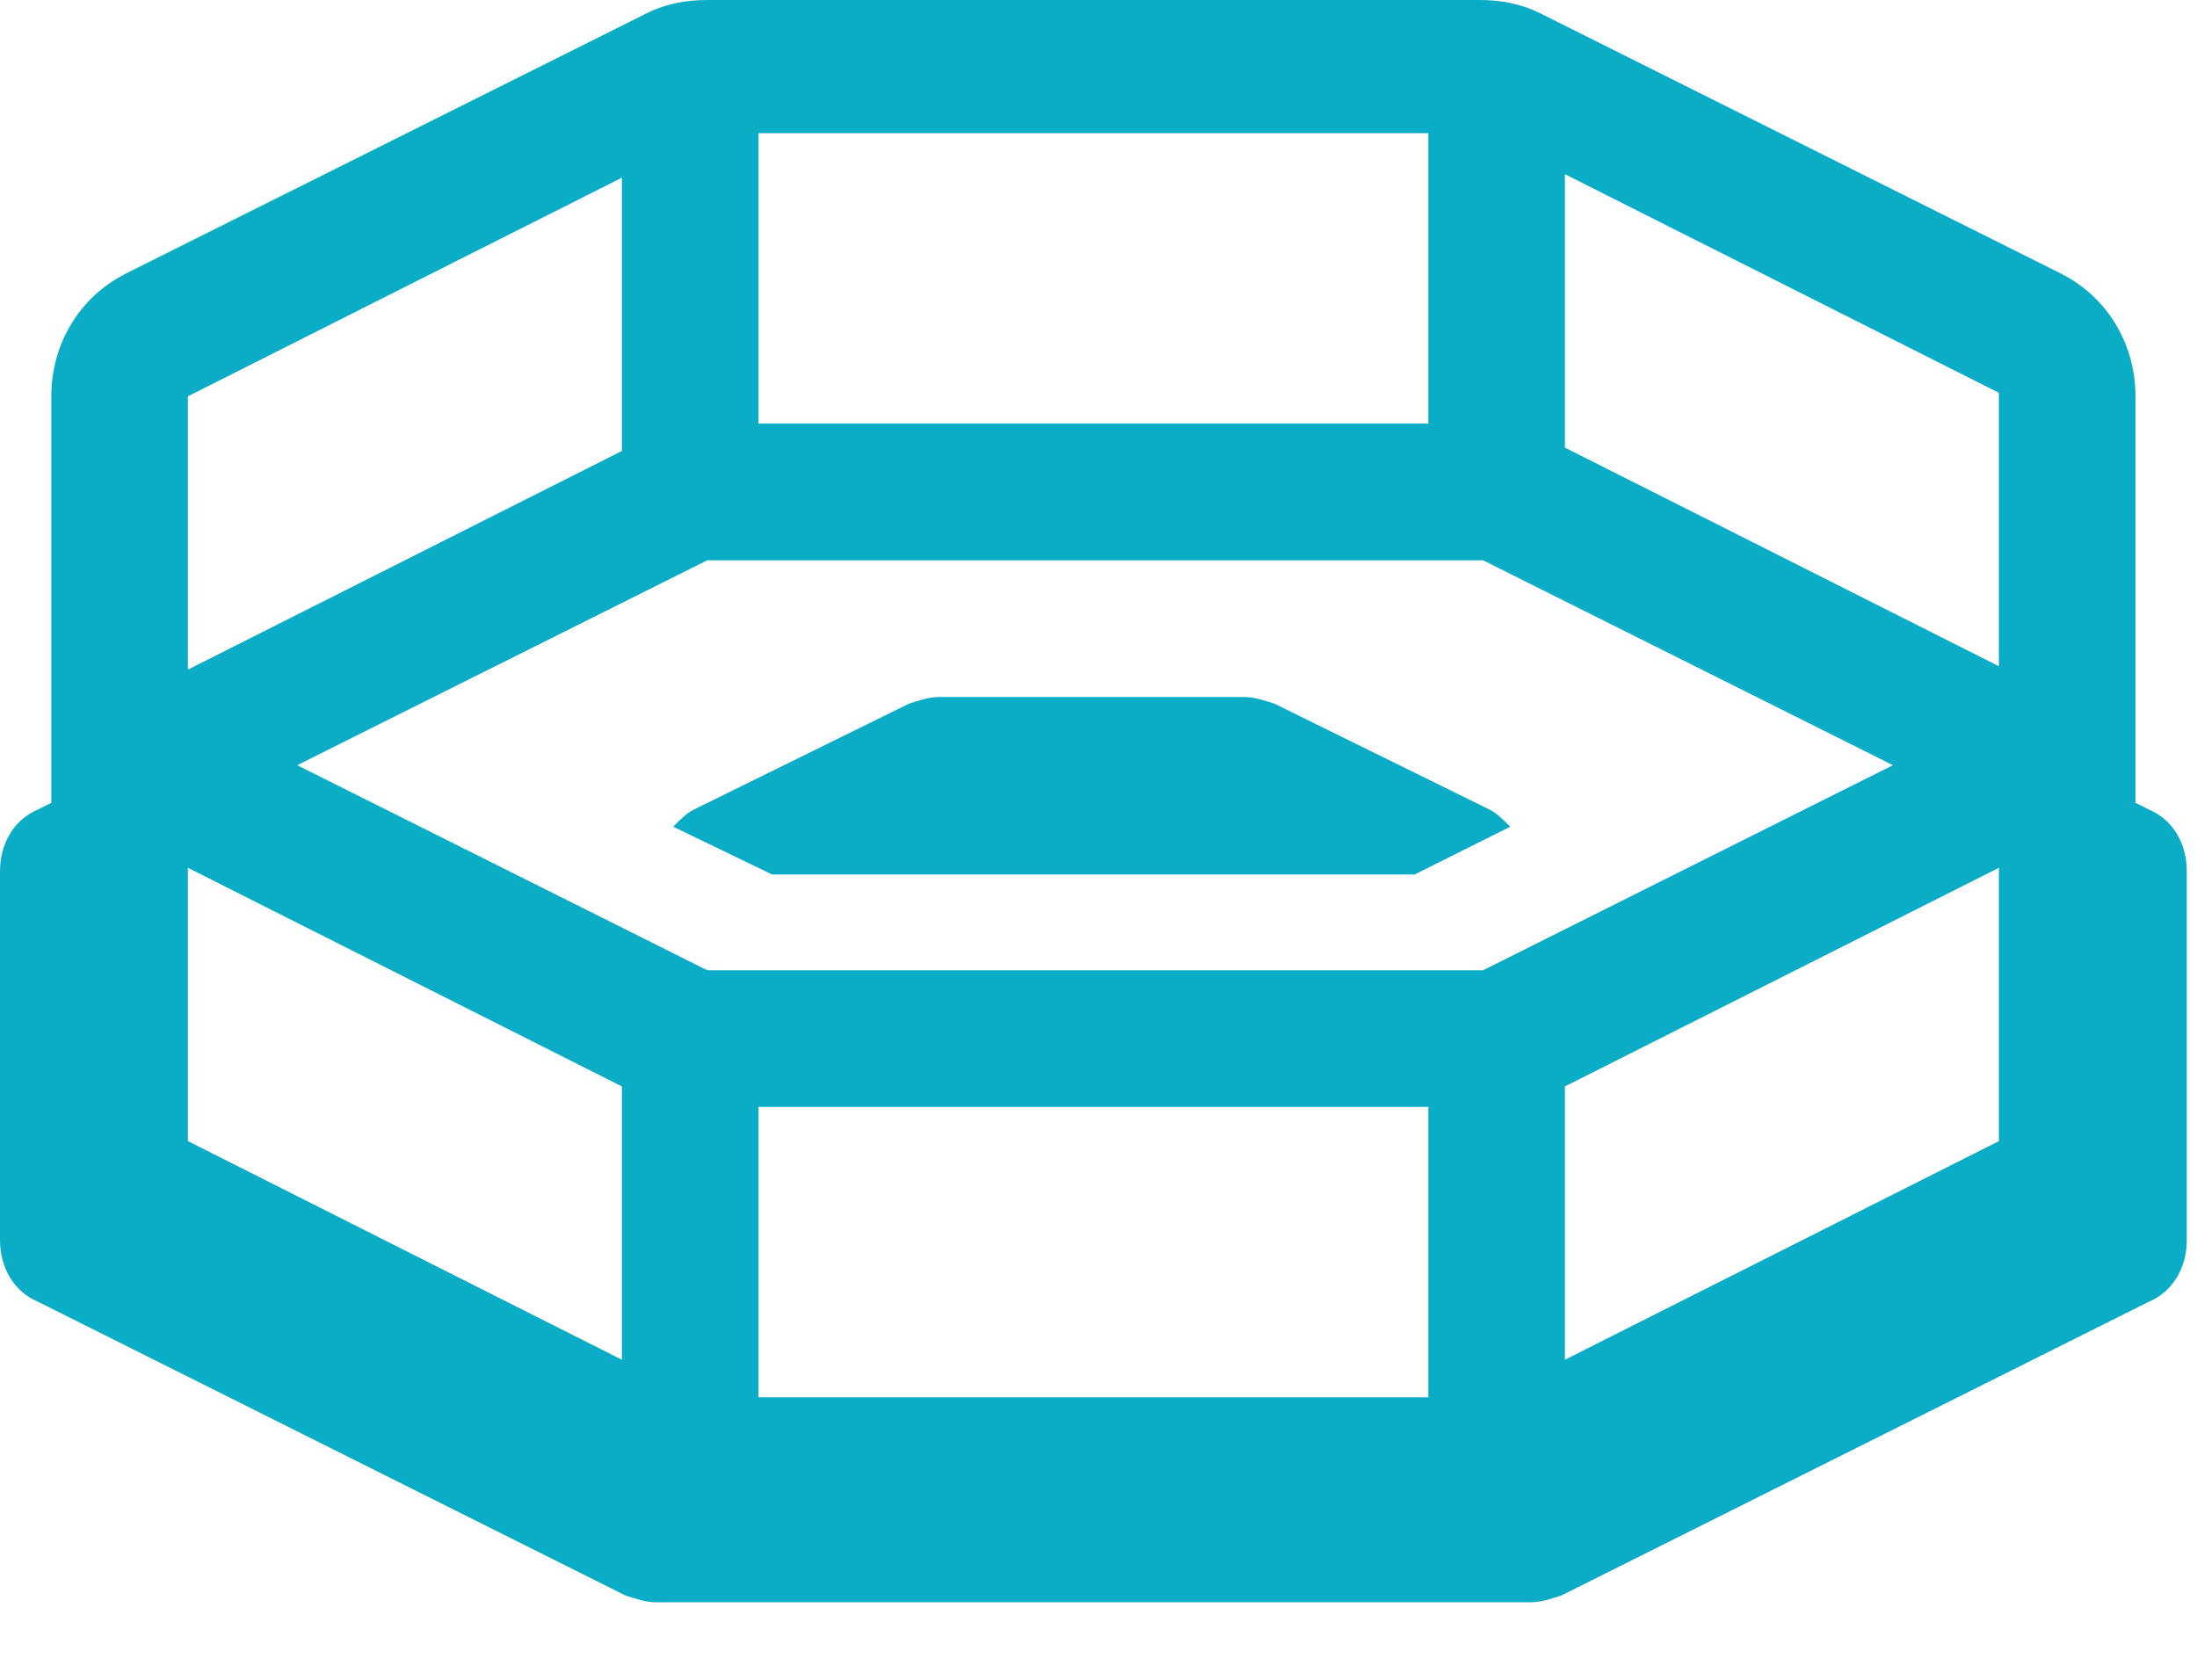 <svg width="17" height="13" viewBox="0 0 17 13" fill="none" xmlns="http://www.w3.org/2000/svg">
<path d="M5.975 6.768H10.946L11.686 6.398C11.633 6.345 11.58 6.292 11.527 6.266L9.862 5.446C9.782 5.42 9.703 5.394 9.624 5.394H7.271C7.191 5.394 7.112 5.42 7.033 5.446L5.367 6.266C5.314 6.292 5.261 6.345 5.209 6.398L5.975 6.768Z" fill="#0BACC6"/>
<path d="M16.63 6.266L16.524 6.213V5.711V5.526V4.521V3.067C16.524 2.67 16.313 2.3 15.943 2.115L11.924 0.106C11.765 0.026 11.607 0 11.448 0H5.473C5.314 0 5.156 0.026 4.997 0.106L0.978 2.115C0.608 2.3 0.397 2.67 0.397 3.067V4.521V5.526V5.711V6.213L0.291 6.266C0.106 6.345 0 6.53 0 6.742V9.597C0 9.809 0.106 9.994 0.291 10.073L4.838 12.347C4.918 12.373 4.997 12.4 5.076 12.4H11.845C11.924 12.4 12.003 12.373 12.083 12.347L16.63 10.073C16.815 9.994 16.921 9.809 16.921 9.597V6.742C16.921 6.53 16.815 6.345 16.63 6.266ZM15.467 3.04V4.495V5.156L12.109 3.464V1.348L15.467 3.04ZM1.454 7.588V6.716L4.812 8.408V10.523L1.454 8.831V7.588ZM5.473 4.336H11.475L14.647 5.922L11.475 7.509H5.473L2.3 5.922L5.473 4.336ZM11.052 10.814H5.869V8.566H11.052V10.814V10.814ZM15.467 8.831L12.109 10.523V8.408L15.467 6.716V7.588V8.831ZM11.052 1.031V3.278H5.869V1.031H11.052ZM1.454 4.521V3.067L4.812 1.375V3.49L1.454 5.182V4.521Z" fill="#0BACC6"/>
</svg>
